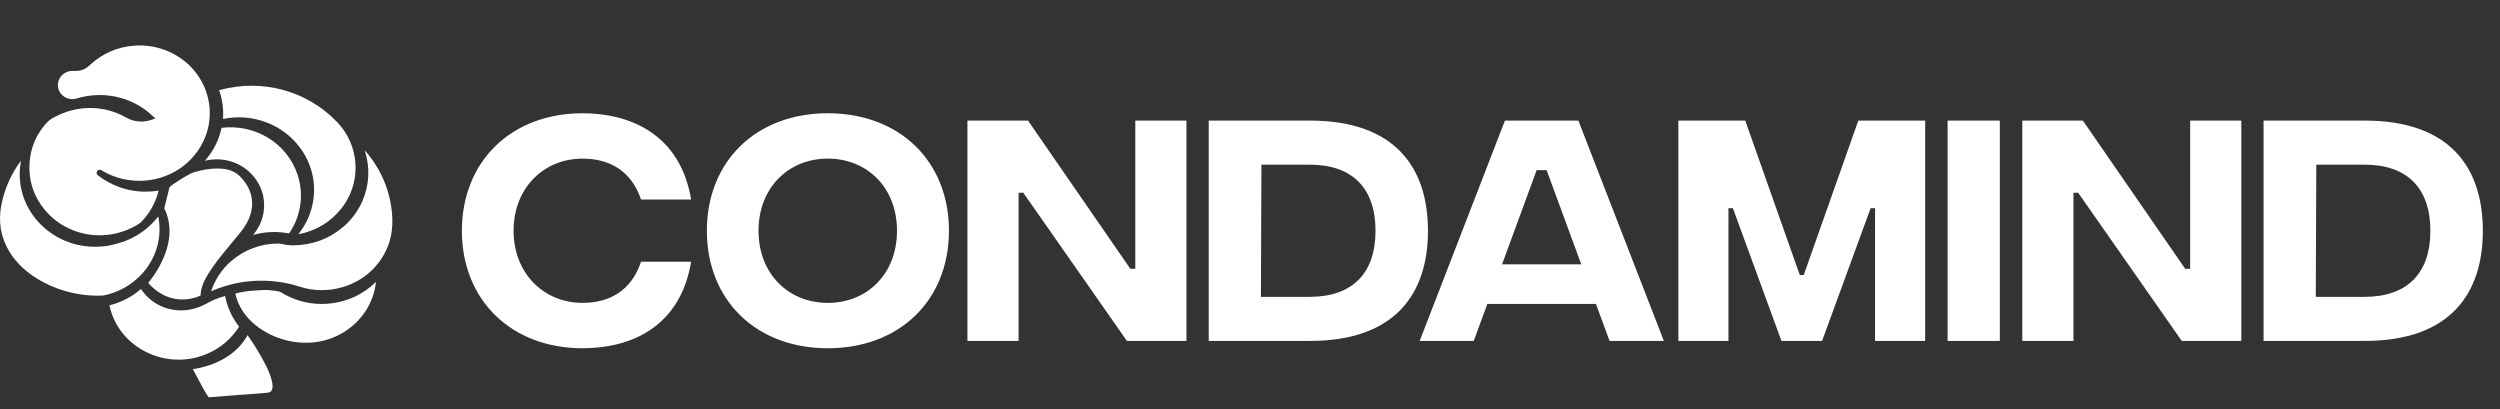 <svg width="110" height="18" viewBox="0 0 110 18" fill="none" xmlns="http://www.w3.org/2000/svg">
<rect x="0" y="0" width="110" height="18" fill="#333333" stroke="none"/>
<path d="M6.831 5.21C6.76 5.14 6.686 5.072 6.611 5.007C5.729 4.239 4.508 3.994 3.392 4.327C3.335 4.344 3.288 4.354 3.251 4.357C3.05 4.374 2.879 4.316 2.739 4.184C2.306 3.774 2.657 3.08 3.232 3.121C3.447 3.136 3.635 3.098 3.813 2.98C3.845 2.959 3.897 2.915 3.968 2.85C4.513 2.348 5.159 2.067 5.904 2.009C6.805 1.939 7.701 2.263 8.345 2.887C8.447 2.986 8.539 3.097 8.629 3.213C9.114 3.842 9.317 4.643 9.195 5.424C9.08 6.162 8.674 6.828 8.083 7.292C7.069 8.085 5.644 8.171 4.53 7.532C4.524 7.528 4.506 7.516 4.475 7.495C4.385 7.432 4.273 7.485 4.253 7.584C4.239 7.65 4.278 7.693 4.333 7.733C4.445 7.815 4.517 7.867 4.55 7.887C5.29 8.354 6.096 8.521 6.97 8.388C6.974 8.387 6.976 8.389 6.975 8.393C6.972 8.409 6.968 8.426 6.963 8.443C6.827 8.956 6.574 9.399 6.204 9.774C6.175 9.803 6.143 9.829 6.109 9.851C5.251 10.396 4.16 10.509 3.213 10.131C2.558 9.87 2.05 9.437 1.689 8.834C1.272 8.137 1.195 7.293 1.415 6.52C1.538 6.09 1.786 5.686 2.095 5.363C2.139 5.316 2.206 5.264 2.296 5.207C2.343 5.177 2.438 5.128 2.584 5.06C3.509 4.627 4.588 4.647 5.487 5.138C5.589 5.193 5.657 5.228 5.691 5.242C5.942 5.346 6.202 5.373 6.472 5.324C6.59 5.302 6.714 5.258 6.831 5.214C6.831 5.213 6.831 5.213 6.832 5.213C6.832 5.213 6.832 5.212 6.832 5.212C6.832 5.212 6.832 5.211 6.832 5.211C6.832 5.21 6.832 5.21 6.831 5.21Z" fill="white"/>
<path d="M13.573 9.563C14.35 7.702 13.213 5.705 11.291 5.253C10.81 5.139 10.319 5.133 9.819 5.233C9.814 5.234 9.812 5.232 9.813 5.227C9.842 4.797 9.786 4.379 9.643 3.974C9.642 3.97 9.643 3.968 9.647 3.967C11.518 3.452 13.495 3.973 14.837 5.375C15.516 6.085 15.791 7.087 15.57 8.035C15.476 8.436 15.289 8.835 15.029 9.162C14.543 9.773 13.912 10.155 13.133 10.307C13.127 10.308 13.126 10.306 13.13 10.301C13.319 10.063 13.467 9.817 13.573 9.563Z" fill="white"/>
<path d="M9.755 5.623C11.219 5.448 12.649 6.295 13.104 7.721C13.379 8.58 13.235 9.525 12.722 10.266C12.72 10.27 12.717 10.271 12.713 10.27C12.185 10.17 11.662 10.192 11.145 10.334C11.139 10.335 11.138 10.334 11.142 10.329C11.533 9.869 11.698 9.273 11.591 8.68C11.457 7.942 10.902 7.337 10.191 7.112C9.809 6.992 9.421 6.979 9.025 7.071C9.019 7.073 9.018 7.071 9.022 7.067C9.387 6.651 9.629 6.172 9.748 5.63C9.748 5.626 9.751 5.624 9.755 5.623Z" fill="white"/>
<path d="M9.294 12.806C9.464 12.294 9.768 11.833 10.175 11.485C10.77 10.977 11.465 10.72 12.261 10.714C12.291 10.714 12.323 10.718 12.355 10.726C12.559 10.774 12.75 10.796 12.93 10.794C13.762 10.781 14.492 10.505 15.12 9.967C15.472 9.664 15.772 9.258 15.953 8.83C16.257 8.111 16.289 7.372 16.047 6.615C16.046 6.613 16.047 6.613 16.049 6.615C16.797 7.456 17.232 8.525 17.263 9.658C17.281 10.293 17.122 10.867 16.785 11.38C16.057 12.49 14.68 12.984 13.402 12.677C13.352 12.665 13.279 12.644 13.183 12.613C13.011 12.557 12.855 12.514 12.715 12.483C11.538 12.23 10.399 12.339 9.298 12.811C9.294 12.813 9.292 12.812 9.294 12.806Z" fill="white"/>
<path d="M2.531 10.434C3.231 10.822 4.055 10.951 4.836 10.796C4.986 10.766 5.146 10.724 5.316 10.671C5.974 10.462 6.533 10.075 6.959 9.531C6.962 9.527 6.964 9.528 6.965 9.532C7.28 11.149 6.184 12.642 4.612 12.988C4.562 12.999 4.511 13.006 4.457 13.007C3.397 13.039 2.329 12.74 1.446 12.138C1.048 11.866 0.679 11.505 0.426 11.094C0.034 10.457 -0.088 9.762 0.062 9.008C0.203 8.3 0.488 7.655 0.919 7.075C0.919 7.074 0.919 7.074 0.92 7.074C0.92 7.074 0.921 7.074 0.921 7.074C0.922 7.074 0.922 7.074 0.922 7.075C0.923 7.075 0.923 7.076 0.923 7.076C0.659 8.442 1.33 9.768 2.531 10.434Z" fill="white"/>
<path d="M7.244 11.228C7.512 10.56 7.553 9.832 7.231 9.173C7.23 9.17 7.229 9.167 7.23 9.164L7.456 8.239C7.456 8.238 7.457 8.237 7.458 8.236C7.518 8.181 7.593 8.123 7.68 8.064C7.931 7.894 8.166 7.752 8.387 7.637C8.452 7.603 8.545 7.579 8.615 7.558C8.918 7.467 9.227 7.419 9.543 7.415C9.834 7.411 10.152 7.461 10.397 7.628C10.452 7.665 10.511 7.714 10.572 7.775C10.999 8.198 11.199 8.77 11.04 9.365C10.953 9.689 10.78 9.983 10.567 10.239C10.27 10.597 10.043 10.871 9.886 11.063C9.63 11.375 9.37 11.713 9.153 12.066C8.981 12.346 8.835 12.663 8.824 12.997C8.824 13.001 8.822 13.004 8.818 13.005C8.722 13.05 8.632 13.083 8.547 13.106C7.758 13.317 7.054 13.045 6.523 12.453C6.521 12.45 6.521 12.447 6.523 12.444C6.827 12.076 7.067 11.671 7.244 11.228Z" fill="white"/>
<path d="M16.542 12.411C16.446 13.333 15.902 14.141 15.119 14.62C14.384 15.07 13.519 15.184 12.675 14.992C11.629 14.754 10.6 14.028 10.355 12.924C10.354 12.92 10.355 12.918 10.359 12.917C10.61 12.849 10.864 12.807 11.121 12.789C11.215 12.783 11.363 12.774 11.565 12.762C11.805 12.749 12.047 12.787 12.283 12.825C12.302 12.828 12.32 12.835 12.337 12.846C12.872 13.182 13.497 13.374 14.131 13.373C15.063 13.372 15.865 13.051 16.538 12.409C16.541 12.407 16.542 12.407 16.542 12.411Z" fill="white"/>
<path d="M6.204 12.72C6.804 13.617 7.955 13.902 8.923 13.439C9.025 13.39 9.116 13.343 9.197 13.3C9.285 13.251 9.352 13.217 9.397 13.198C9.56 13.127 9.728 13.07 9.9 13.025C9.9 13.025 9.901 13.025 9.902 13.025C9.902 13.025 9.903 13.026 9.904 13.026C9.904 13.027 9.905 13.027 9.905 13.027C9.906 13.028 9.906 13.029 9.906 13.03C10.003 13.523 10.206 13.968 10.515 14.364C10.517 14.367 10.518 14.37 10.518 14.373C10.518 14.376 10.518 14.379 10.516 14.381C10.162 14.928 9.687 15.328 9.09 15.578C7.334 16.317 5.231 15.341 4.816 13.441C4.815 13.44 4.816 13.438 4.816 13.437C4.817 13.435 4.819 13.434 4.82 13.434C5.337 13.303 5.797 13.065 6.2 12.719C6.202 12.718 6.203 12.718 6.204 12.72Z" fill="white"/>
<path d="M8.487 16.25C8.484 16.245 8.485 16.242 8.491 16.242C9.44 16.098 10.414 15.631 10.889 14.75C10.891 14.747 10.893 14.747 10.895 14.75C11.212 15.198 11.486 15.654 11.719 16.118C11.817 16.314 12.247 17.234 11.778 17.278C11.43 17.311 11.082 17.339 10.733 17.362C10.723 17.363 10.717 17.36 10.708 17.361C10.203 17.401 9.697 17.442 9.192 17.482C9.188 17.482 9.185 17.481 9.183 17.478C9.104 17.371 9.037 17.267 8.982 17.167C8.816 16.865 8.651 16.56 8.487 16.25Z" fill="white"/>
<path d="M25.632 15.323C22.493 15.323 20.323 13.2 20.323 10.153C20.323 7.106 22.493 4.983 25.632 4.983C27.755 4.983 29.936 5.929 30.409 8.78H28.205C27.79 7.533 26.832 6.979 25.632 6.979C23.912 6.979 22.597 8.283 22.597 10.153C22.597 12.011 23.912 13.327 25.632 13.327C26.832 13.327 27.79 12.773 28.205 11.515H30.409C29.936 14.377 27.778 15.323 25.632 15.323ZM36.422 15.323C33.26 15.323 31.102 13.2 31.102 10.153C31.102 7.106 33.26 4.983 36.422 4.983C39.595 4.983 41.754 7.106 41.754 10.153C41.754 13.2 39.595 15.323 36.422 15.323ZM36.422 13.327C38.153 13.327 39.468 12.057 39.468 10.153C39.468 8.249 38.153 6.979 36.422 6.979C34.702 6.979 33.375 8.249 33.375 10.153C33.375 12.057 34.702 13.327 36.422 13.327ZM42.567 15V5.306H45.233L49.734 11.826H49.953V5.306H52.203V15H49.584L45.025 8.48H44.818V15H42.567ZM57.638 5.306C61.4 5.306 62.831 7.395 62.831 10.153C62.831 12.911 61.4 15 57.638 15H53.184V5.306H57.638ZM57.627 13.061C59.508 13.061 60.523 12.023 60.523 10.153C60.523 8.283 59.508 7.245 57.627 7.245H55.503L55.48 13.061H57.627ZM70.822 15L70.221 13.373H65.444L64.844 15H62.466L66.217 5.306H69.448L73.21 15H70.822ZM66.09 11.63H69.575L68.052 7.487H67.613L66.09 11.63ZM73.848 15V5.306H76.791L79.191 12.103H79.364L81.765 5.306H84.707V15H82.503V9.161H82.307L80.172 15H78.383L76.248 9.161H76.052V15H73.848ZM85.695 15V5.306H87.992V15H85.695ZM88.981 15V5.306H91.647L96.148 11.826H96.367V5.306H98.618V15H95.998L91.439 8.48H91.232V15H88.981ZM104.052 5.306C107.814 5.306 109.245 7.395 109.245 10.153C109.245 12.911 107.814 15 104.052 15H99.597V5.306H104.052ZM104.041 13.061C105.922 13.061 106.937 12.023 106.937 10.153C106.937 8.283 105.922 7.245 104.041 7.245H101.917L101.894 13.061H104.041Z" fill="white"/>
</svg>

